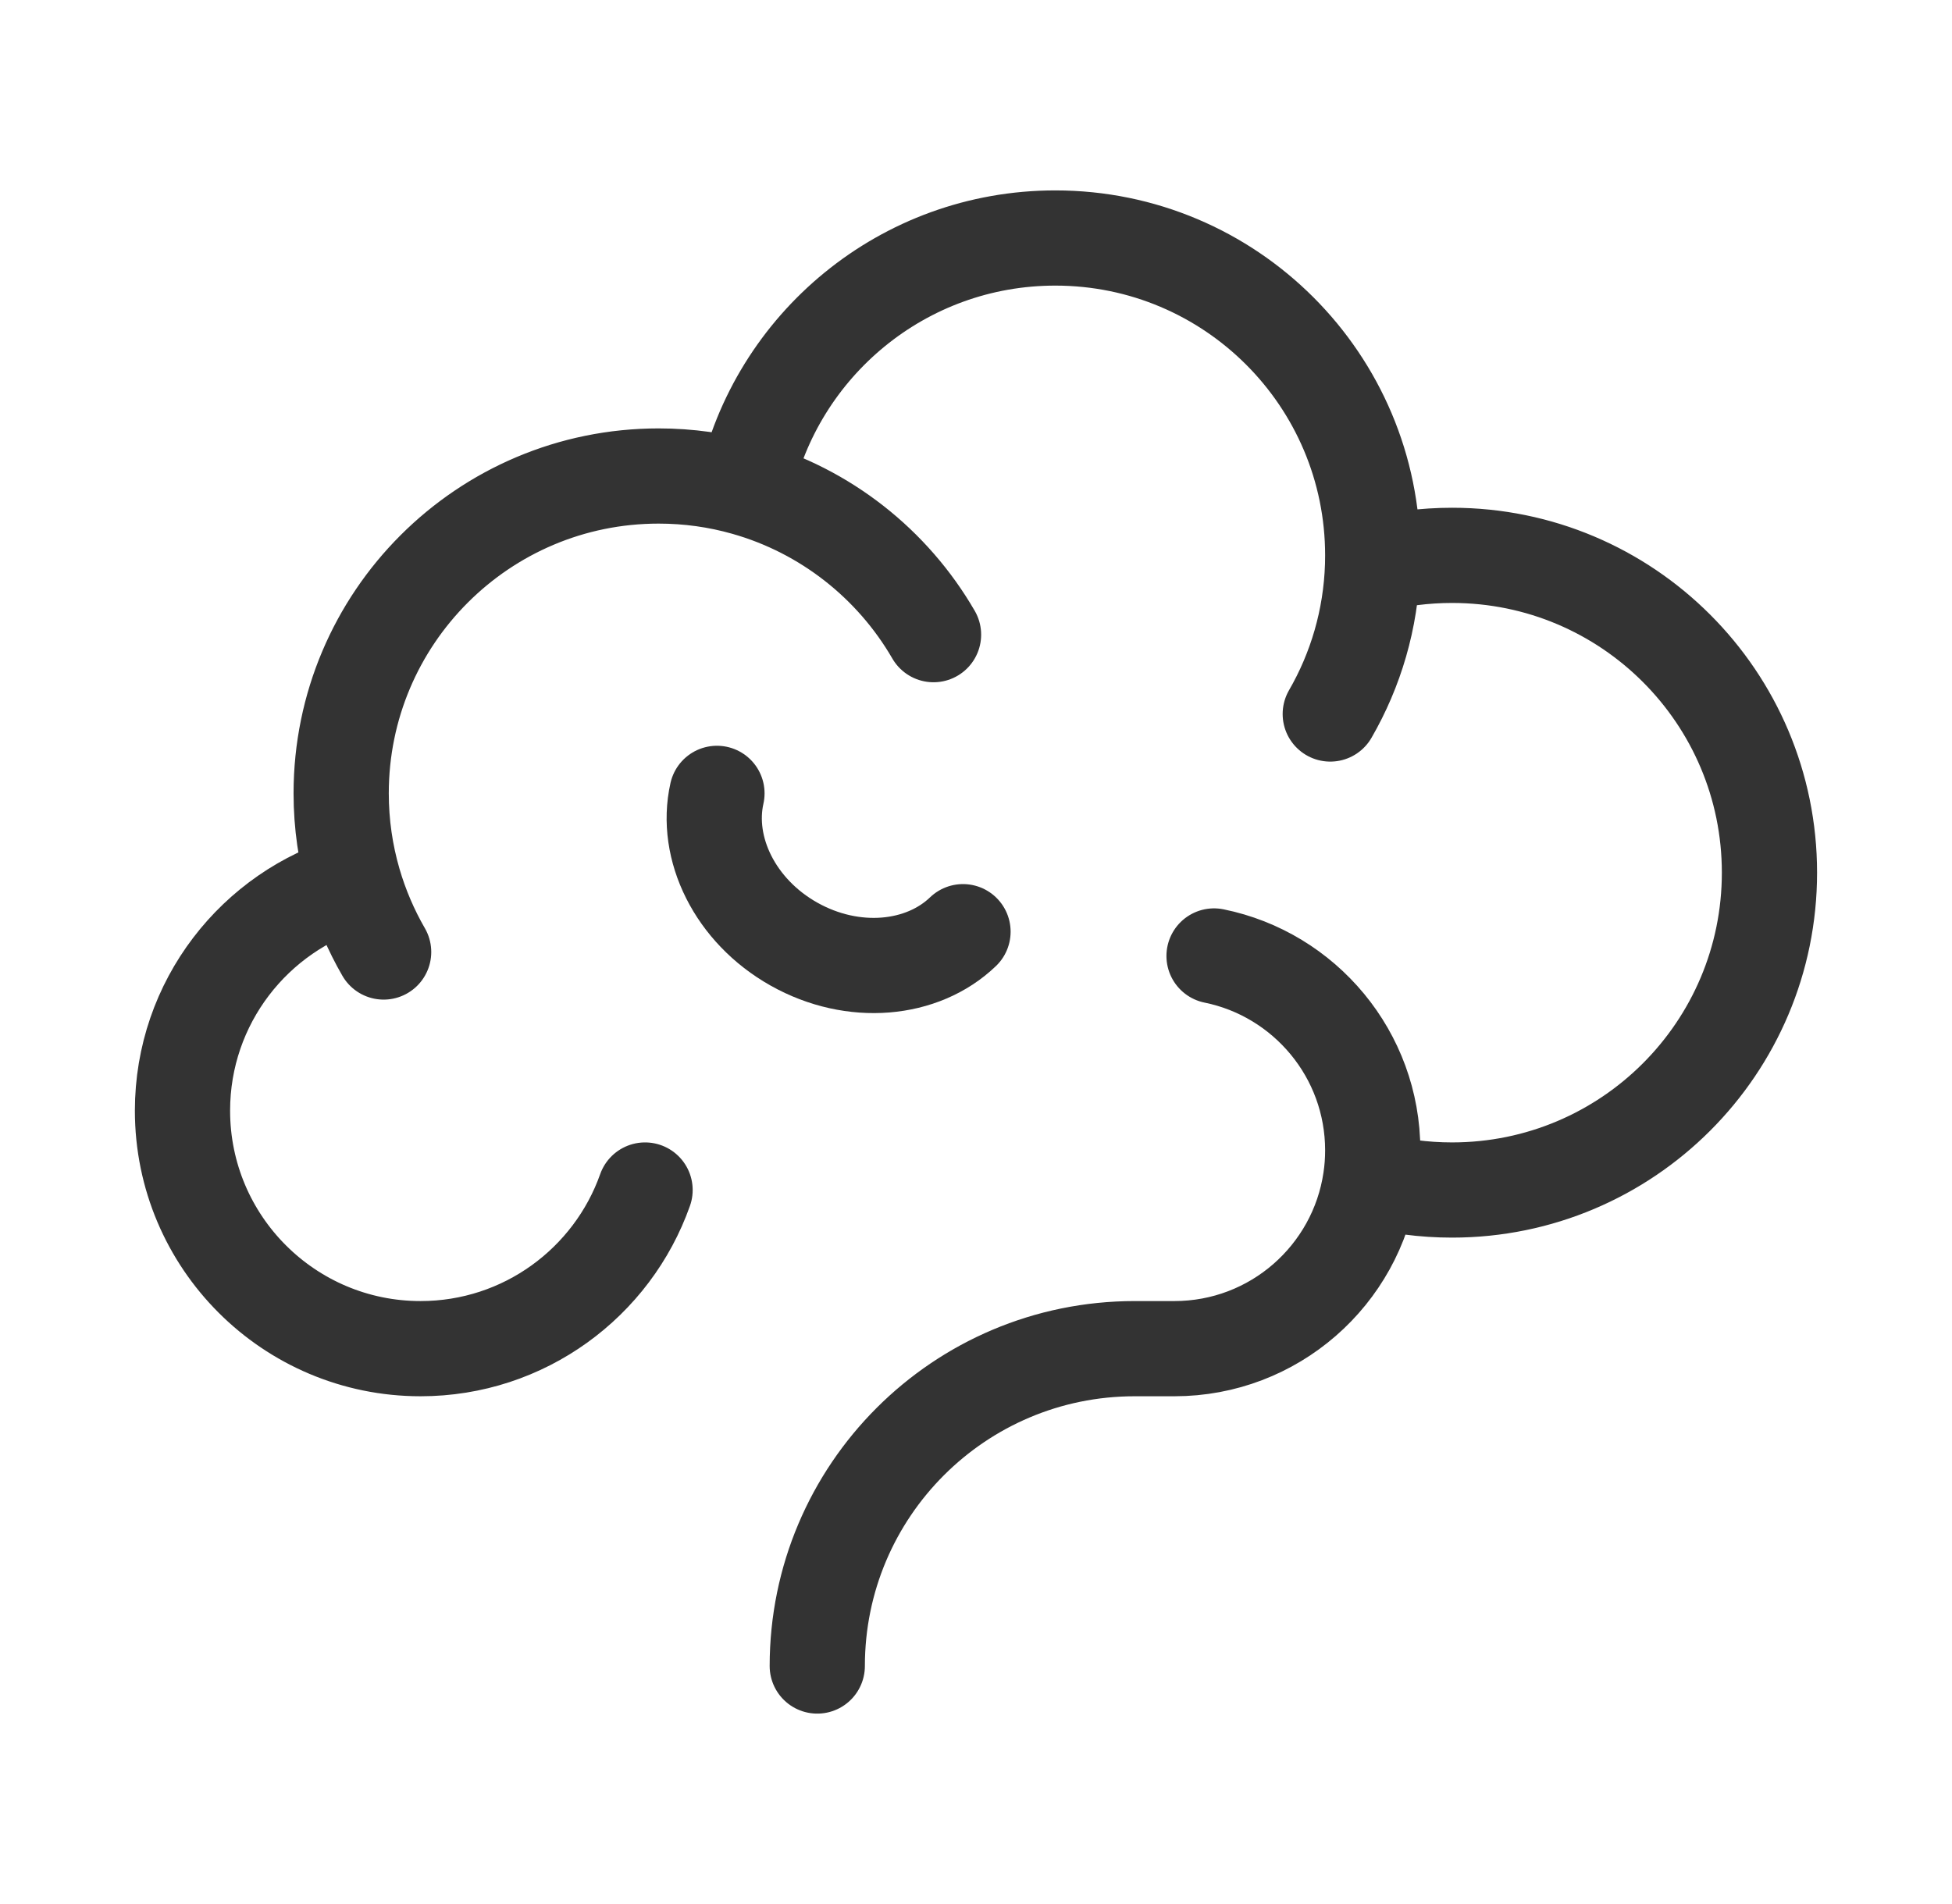 <svg width="41" height="40" viewBox="0 0 41 40" fill="none" xmlns="http://www.w3.org/2000/svg">
<path d="M28.83 11.877C29.363 11.74 29.923 11.667 30.5 11.667C34.181 11.667 37.166 14.651 37.166 18.333C37.166 22.015 34.181 25 30.5 25C29.908 25 29.334 24.923 28.788 24.778M28.83 11.877C28.832 11.807 28.833 11.737 28.833 11.667C28.833 7.985 25.848 5 22.166 5C18.97 5 16.3 7.249 15.65 10.251M28.83 11.877C28.794 13.013 28.475 14.076 27.941 15M28.788 24.778C28.818 24.579 28.833 24.375 28.833 24.167C28.833 22.151 27.401 20.469 25.5 20.083M28.788 24.778C28.492 26.79 26.76 28.333 24.666 28.333H23.833C20.151 28.333 17.166 31.318 17.166 35M15.65 10.251C15.073 10.087 14.463 10 13.833 10C10.151 10 7.166 12.985 7.166 16.667C7.166 17.314 7.259 17.941 7.431 18.532M15.65 10.251C17.335 10.727 18.749 11.849 19.608 13.333M7.431 18.532C5.352 19.139 3.833 21.059 3.833 23.333C3.833 26.095 6.072 28.333 8.833 28.333C11.01 28.333 12.862 26.942 13.549 25M7.431 18.532C7.582 19.05 7.794 19.543 8.058 20" stroke="black" stroke-opacity="0.8" stroke-width="2" stroke-linecap="round" stroke-linejoin="round"/>
<path d="M20.227 19.573C19.376 20.392 17.922 20.534 16.678 19.835C15.435 19.136 14.8 17.82 15.059 16.667" stroke="black" stroke-opacity="0.8" stroke-width="2" stroke-linecap="round"/>
</svg>
